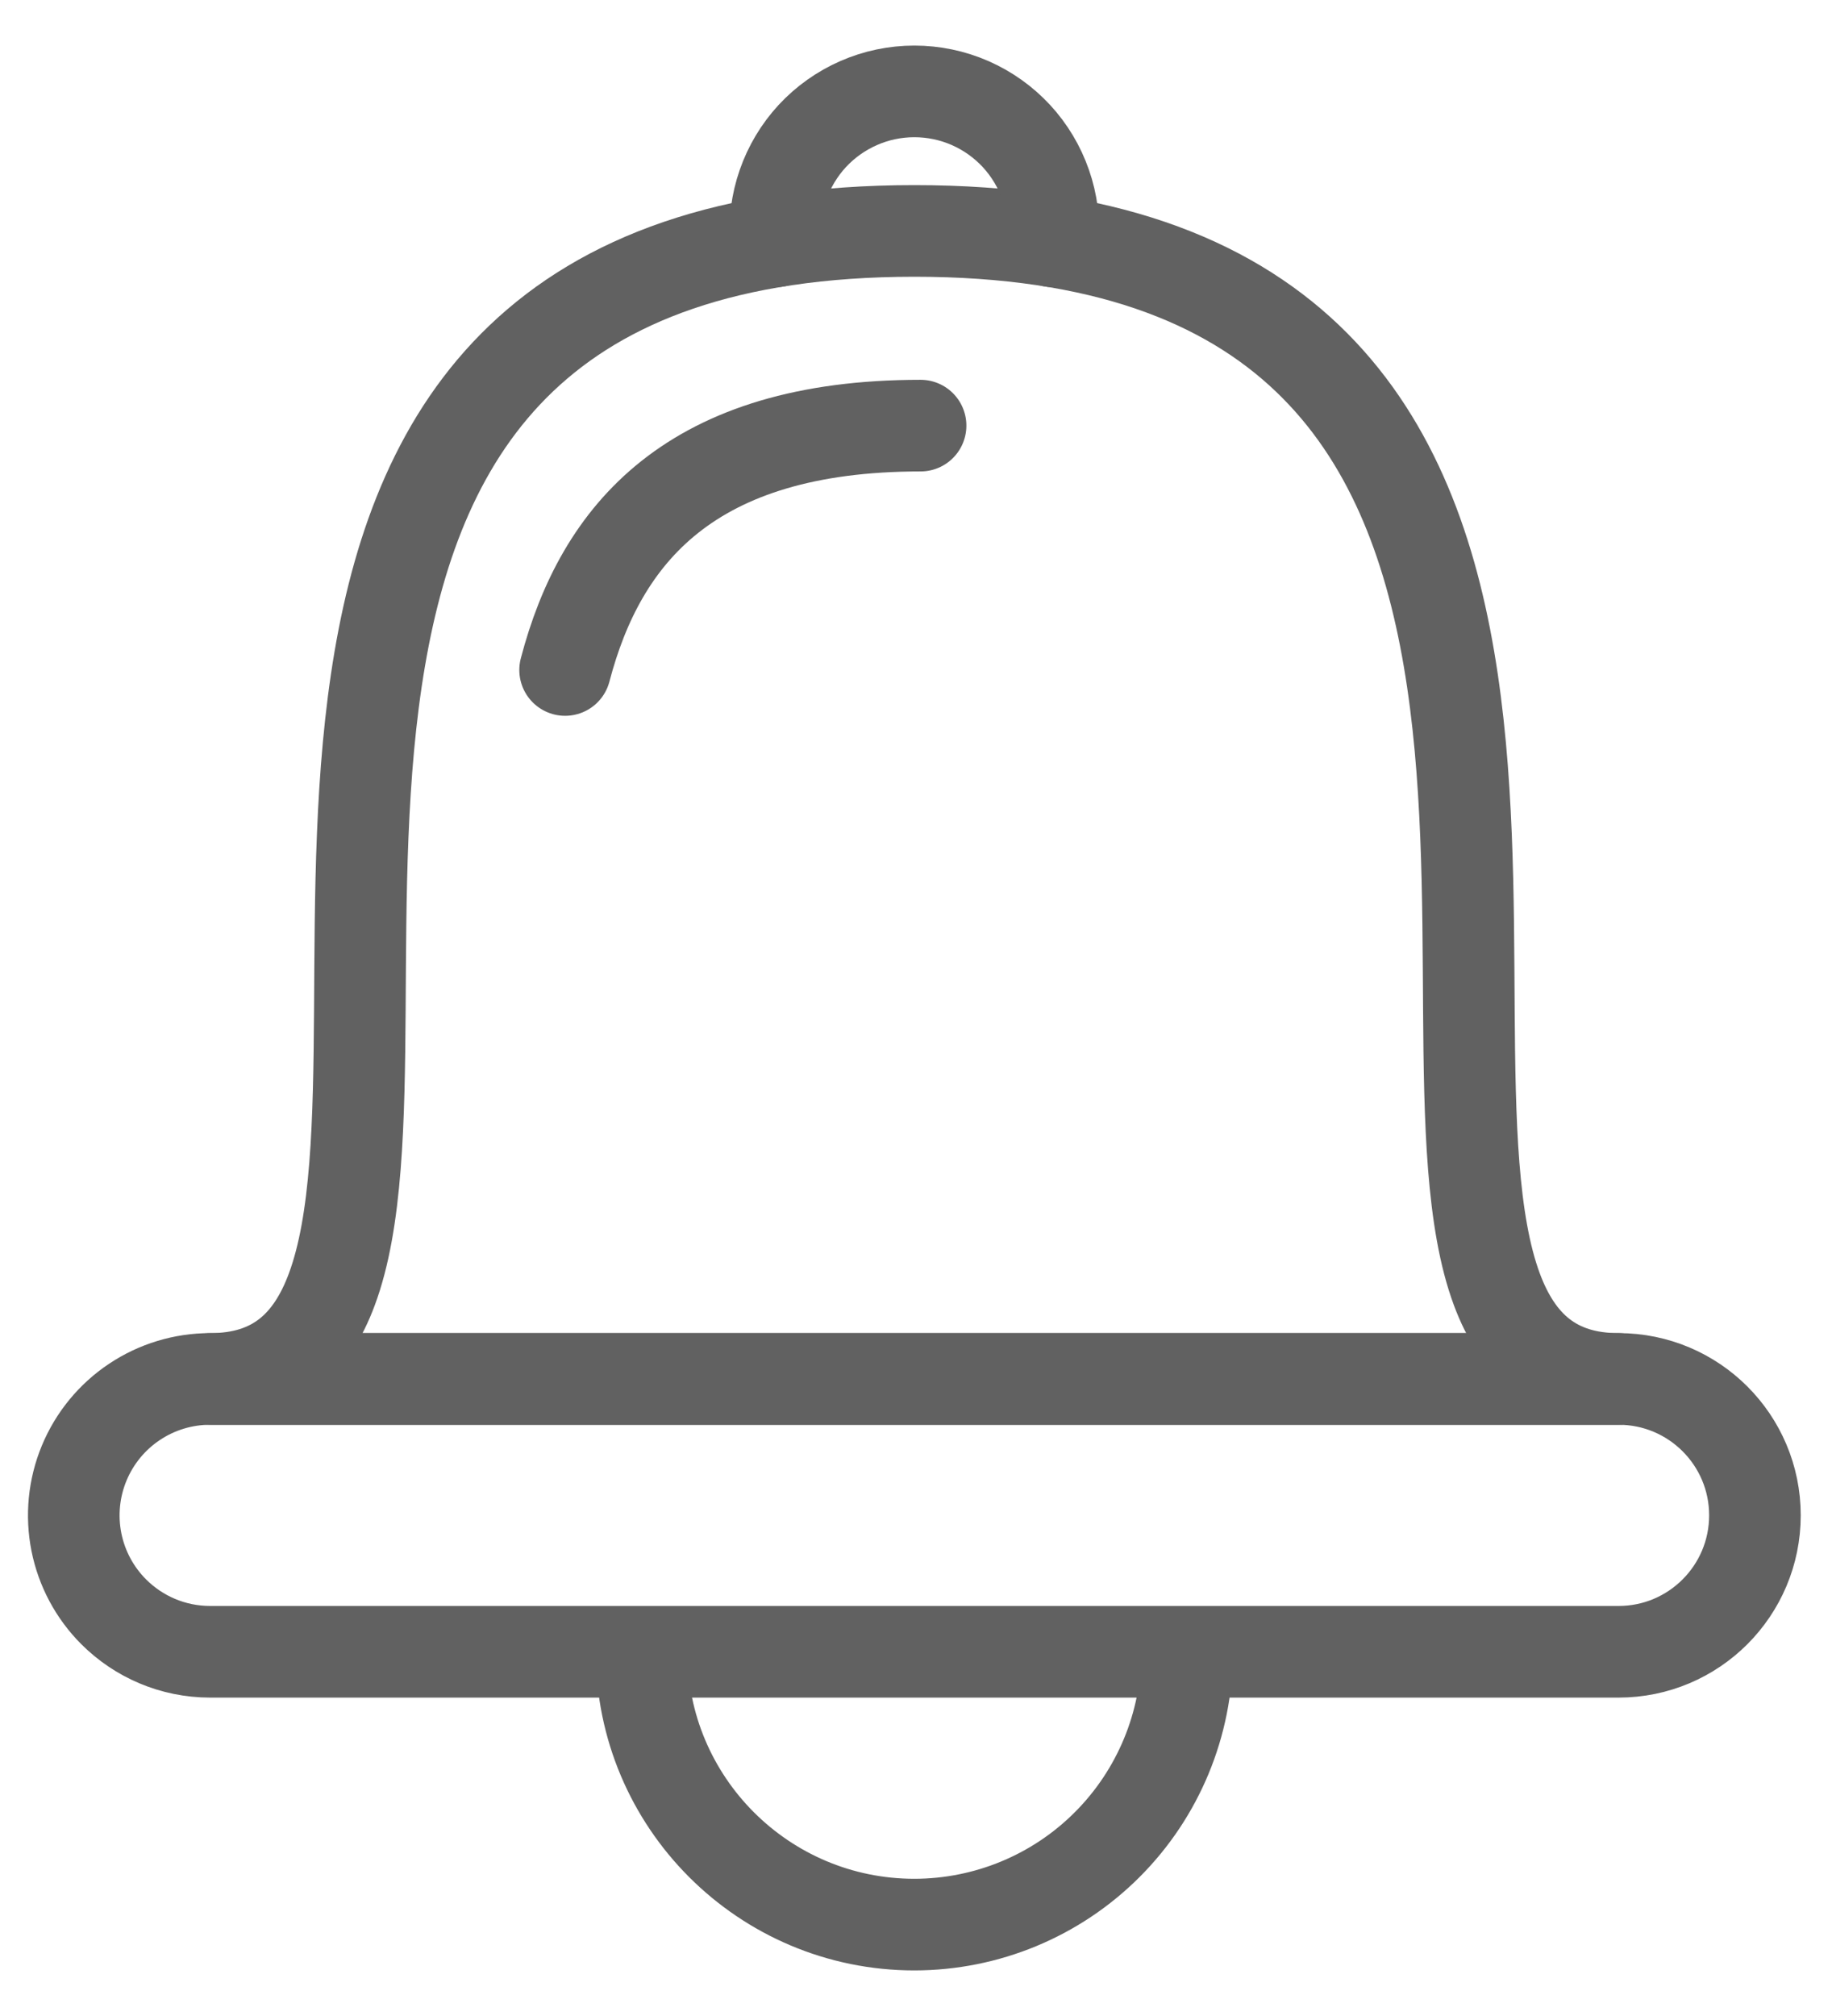 <svg width="30" height="33" viewBox="0 0 30 33" fill="none" xmlns="http://www.w3.org/2000/svg">
<path fill-rule="evenodd" clip-rule="evenodd" d="M26.505 22.572H3.442C4.499 22.572 5.096 22.019 5.435 21.102C7.076 16.677 2.706 3.78 14.974 3.78C27.241 3.78 22.87 16.677 24.511 21.103C24.851 22.019 25.449 22.572 26.505 22.572Z" stroke="#616161" stroke-width="1.5" stroke-linecap="round" stroke-linejoin="round"/>
<path d="M9.254 10.967C9.838 8.738 11.314 6.967 15.075 6.967M17.243 3.951C17.268 3.638 17.227 3.323 17.124 3.027C17.021 2.73 16.858 2.458 16.645 2.227C16.432 1.997 16.173 1.813 15.886 1.687C15.598 1.561 15.287 1.496 14.973 1.496C14.659 1.496 14.348 1.561 14.061 1.687C13.773 1.813 13.514 1.997 13.301 2.227C13.088 2.458 12.925 2.73 12.822 3.027C12.719 3.323 12.678 3.638 12.703 3.951M28.738 24.804C28.738 26.038 27.738 27.038 26.505 27.038H3.442C2.825 27.038 2.267 26.788 1.862 26.384C1.55 26.072 1.337 25.674 1.251 25.241C1.165 24.808 1.209 24.359 1.378 23.951C1.547 23.543 1.833 23.194 2.2 22.949C2.568 22.703 2.999 22.572 3.441 22.572H26.505C27.121 22.572 27.68 22.822 28.084 23.226C28.488 23.63 28.738 24.188 28.738 24.805V24.804ZM19.439 27.038C19.439 28.222 18.968 29.358 18.131 30.195C17.294 31.033 16.158 31.503 14.974 31.504C12.507 31.504 10.507 29.504 10.507 27.038H19.439Z" stroke="#616161" stroke-width="1.5" stroke-linecap="round" stroke-linejoin="round"/>
</svg>

